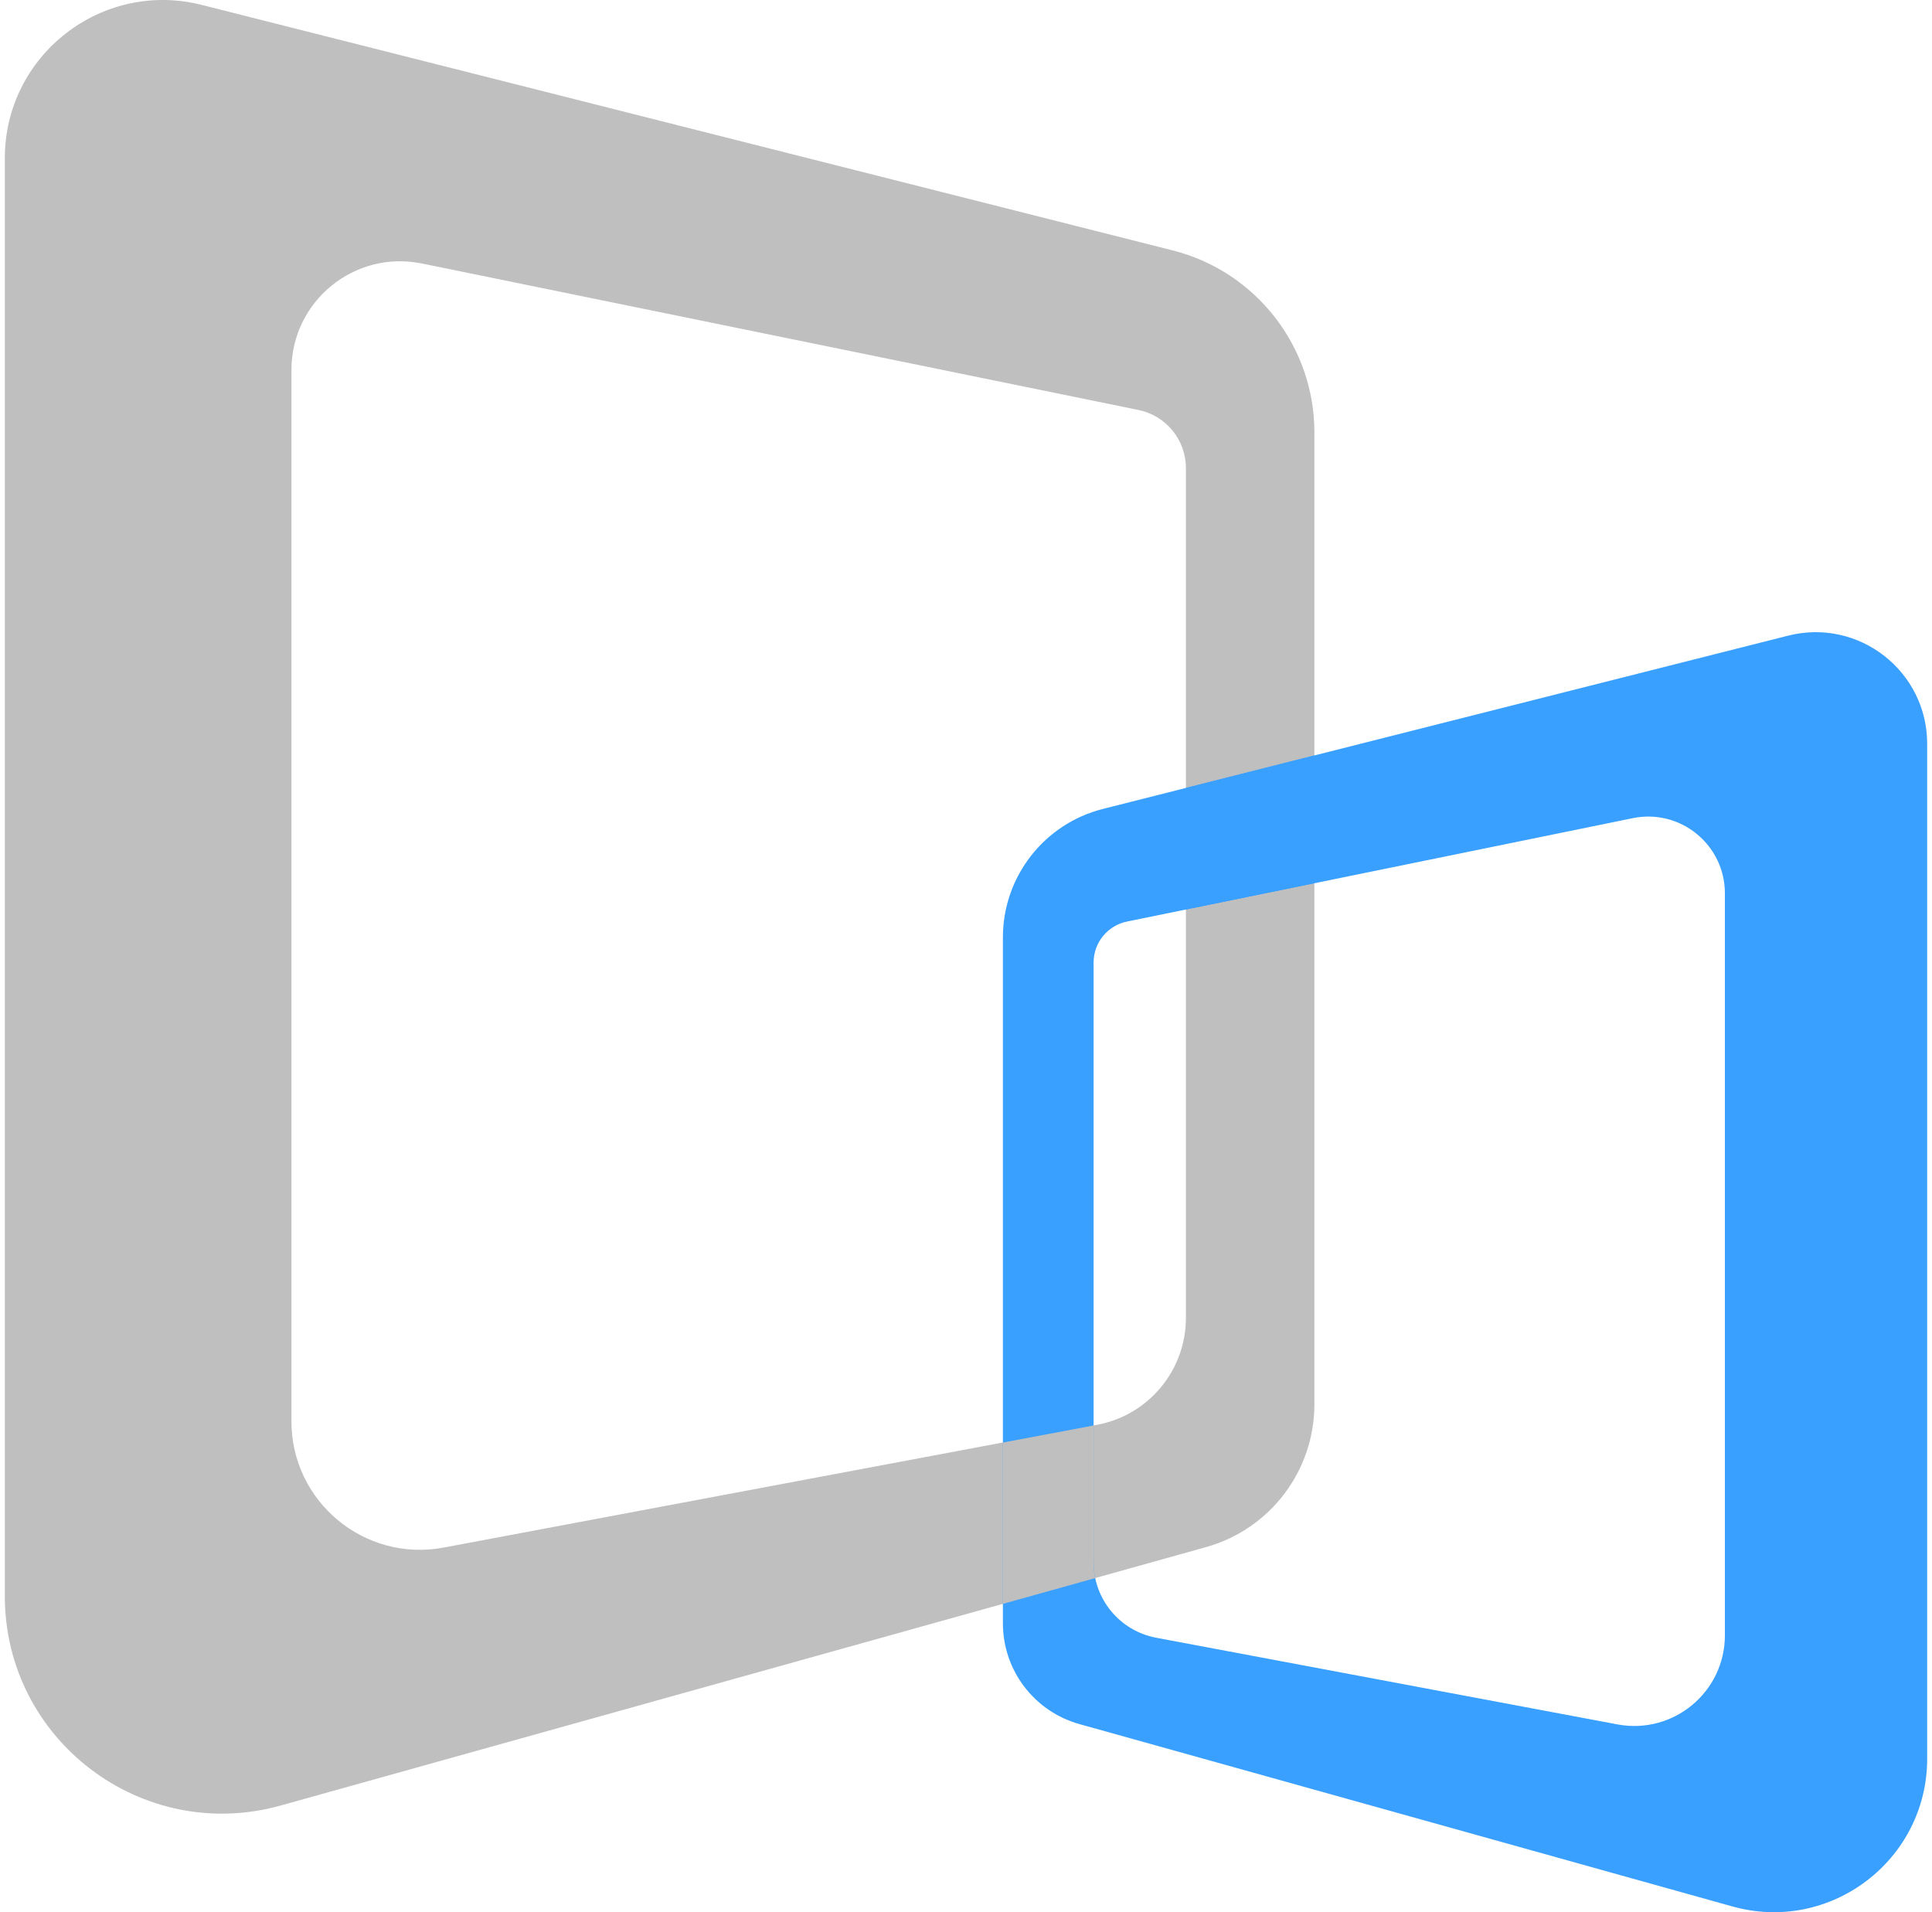 <svg width="97" height="96" viewBox="0 0 97 96" fill="none" xmlns="http://www.w3.org/2000/svg">
<path fill-rule="evenodd" clip-rule="evenodd" d="M65.992 70.503V21.712C65.992 17.395 63.06 13.63 58.875 12.571L10.127 0.246C5.111 -1.022 0.242 2.77 0.242 7.944V80.13C0.242 87.356 7.135 92.588 14.095 90.645L60.551 77.672C63.767 76.774 65.992 73.843 65.992 70.503ZM59.541 66.165V23.5C59.541 22.086 58.546 20.867 57.16 20.583L21.184 13.229C17.8 12.537 14.632 15.123 14.632 18.577V71.354C14.632 75.394 18.304 78.441 22.274 77.695L55.09 71.53C57.671 71.045 59.541 68.791 59.541 66.165Z" fill="#BFBFBF"/>
<path fill-rule="evenodd" clip-rule="evenodd" d="M50.353 81.497V47.062C50.353 44.015 52.423 41.358 55.377 40.611L89.781 31.912C93.322 31.017 96.758 33.693 96.758 37.345V88.292C96.758 93.392 91.893 97.085 86.981 95.713L54.194 86.557C51.924 85.923 50.353 83.855 50.353 81.497ZM54.906 78.436V48.324C54.906 47.326 55.609 46.465 56.587 46.265L81.978 41.075C84.366 40.587 86.602 42.411 86.602 44.849V82.098C86.602 84.95 84.011 87.099 81.208 86.573L58.048 82.222C56.226 81.88 54.906 80.289 54.906 78.436Z" fill="#39A0FF"/>
<path d="M54.988 79.227C54.934 78.972 54.906 78.708 54.906 78.438V71.566L50.353 72.422V80.522L54.988 79.227Z" fill="#BFBFBF"/>
<path d="M65.992 37.926L59.541 39.557V45.66L65.992 44.342V37.926Z" fill="#39A0FF"/>
</svg>
